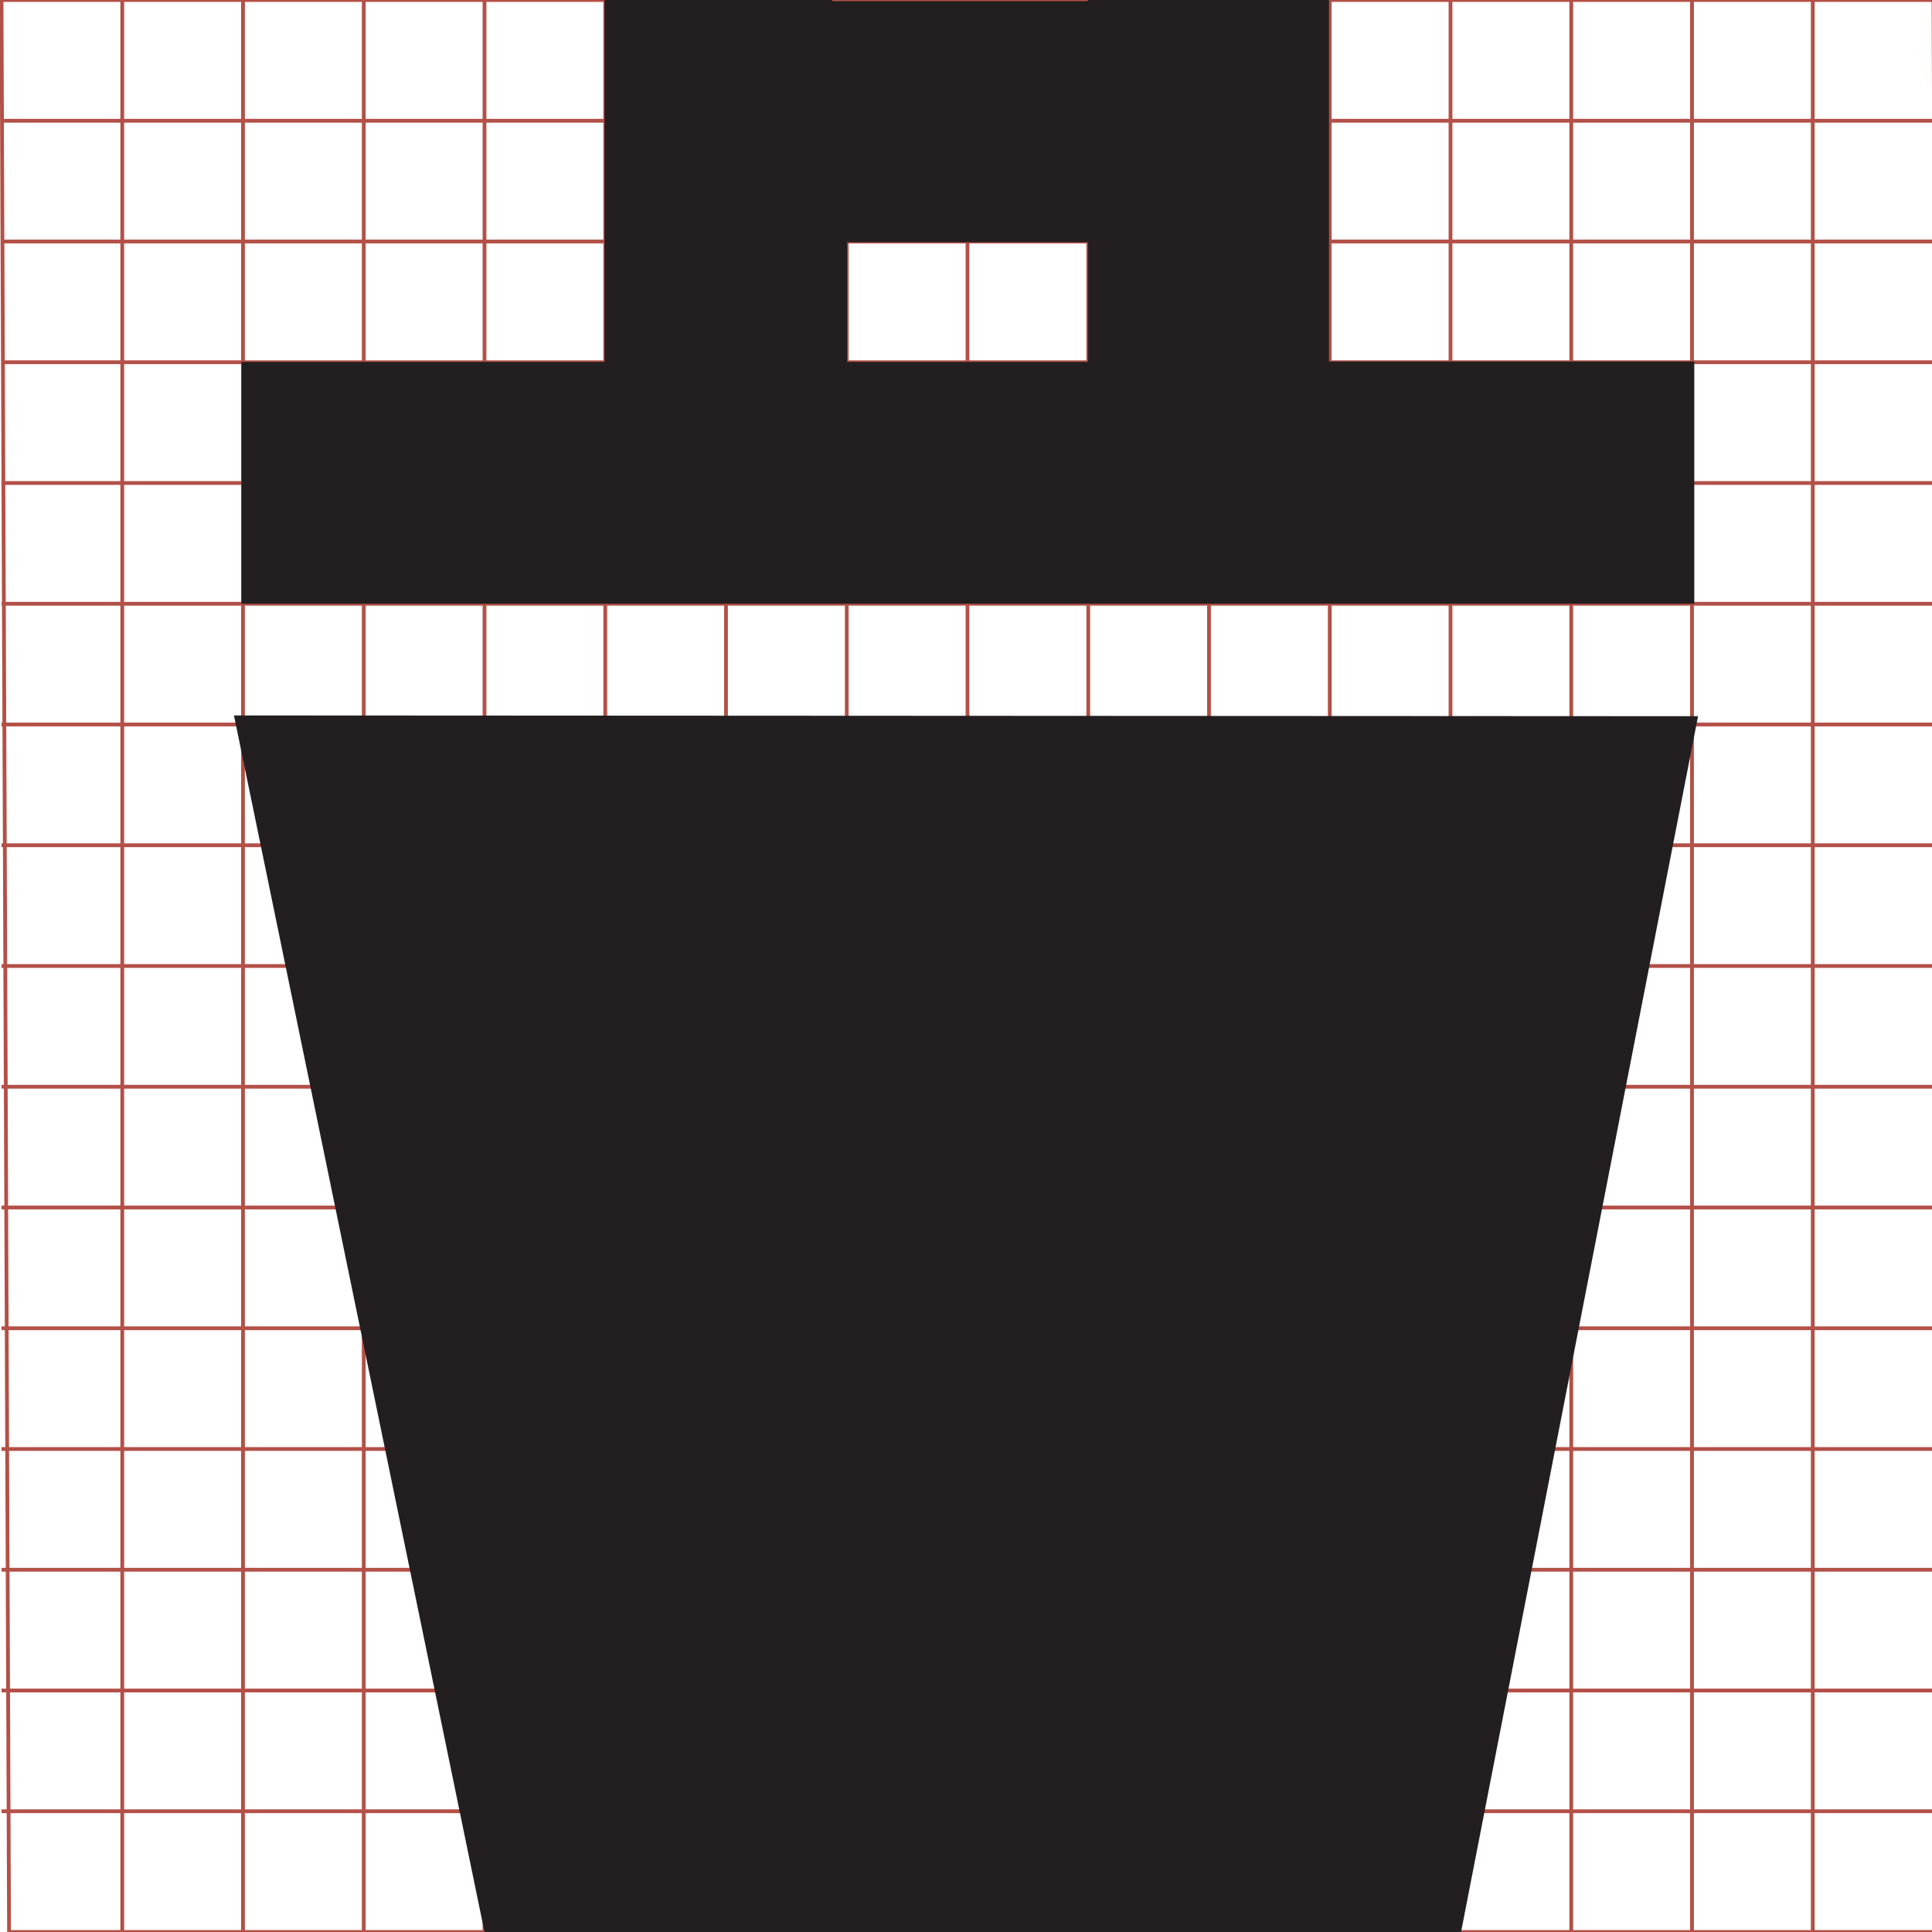 <?xml version="1.0" encoding="utf-8"?>
<!-- Generator: Adobe Illustrator 19.1.0, SVG Export Plug-In . SVG Version: 6.00 Build 0)  -->
<svg version="1.1" id="Layer_1" xmlns="http://www.w3.org/2000/svg" xmlns:xlink="http://www.w3.org/1999/xlink" x="0px" y="0px"
	 viewBox="-223 345 512 512" style="enable-background:new -223 345 512 512;" xml:space="preserve">
<style type="text/css">
	.st0{fill:none;stroke:#B35047;}
	.st1{fill:#231F20;}
</style>
<g id="Layer_1_1_">
	<g id="svgGrid">
		<line class="st0" x1="-190.6" y1="345" x2="-190.6" y2="857"/>
		<line class="st0" x1="-158.6" y1="345" x2="-158.6" y2="857"/>
		<line class="st0" x1="-126.6" y1="345" x2="-126.6" y2="857"/>
		<line class="st0" x1="-94.6" y1="345" x2="-94.6" y2="857"/>
		<line class="st0" x1="-62.6" y1="345" x2="-62.6" y2="857"/>
		<line class="st0" x1="-30.6" y1="345" x2="-30.6" y2="857"/>
		<line class="st0" x1="1.4" y1="345" x2="1.4" y2="857"/>
		<line class="st0" x1="33.4" y1="345" x2="33.4" y2="857"/>
		<line class="st0" x1="65.4" y1="345" x2="65.4" y2="857"/>
		<line class="st0" x1="97.4" y1="345" x2="97.4" y2="857"/>
		<line class="st0" x1="129.4" y1="345" x2="129.4" y2="857"/>
		<line class="st0" x1="161.4" y1="345" x2="161.4" y2="857"/>
		<line class="st0" x1="193.4" y1="345" x2="193.4" y2="857"/>
		<line class="st0" x1="225.4" y1="345" x2="225.4" y2="857"/>
		<line class="st0" x1="257.4" y1="345" x2="257.4" y2="857"/>
		<line class="st0" x1="-222.6" y1="377" x2="289.4" y2="377"/>
		<line class="st0" x1="-222.6" y1="409" x2="289.4" y2="409"/>
		<line class="st0" x1="-222.6" y1="441" x2="289.4" y2="441"/>
		<line class="st0" x1="-222.6" y1="473" x2="289.4" y2="473"/>
		<line class="st0" x1="-222.6" y1="505" x2="289.4" y2="505"/>
		<line class="st0" x1="-222.6" y1="537" x2="289.4" y2="537"/>
		<line class="st0" x1="-222.6" y1="569" x2="289.4" y2="569"/>
		<line class="st0" x1="-222.6" y1="601" x2="289.4" y2="601"/>
		<line class="st0" x1="-222.6" y1="633" x2="289.4" y2="633"/>
		<line class="st0" x1="-222.6" y1="665" x2="289.4" y2="665"/>
		<line class="st0" x1="-222.6" y1="697" x2="289.4" y2="697"/>
		<line class="st0" x1="-222.6" y1="729" x2="289.4" y2="729"/>
		<line class="st0" x1="-222.6" y1="761" x2="289.4" y2="761"/>
		<line class="st0" x1="-222.6" y1="793" x2="289.4" y2="793"/>
		<line class="st0" x1="-222.6" y1="825" x2="289.4" y2="825"/>
		<polygon class="st0" points="-222.6,345 289.4,345 291.4,857 -220.6,857 		"/>
	</g>
</g>
<path class="st1" d="M164,858H-94.4L-161,534.6l388,0.2L164,858z M226,440.9V505h-385v-64.1h96.2V345h60.3v0.3h67.8V345h63.9v95.8
	H226z M1.5,440.9h63.8v-31.7H1.5V440.9z"/>
</svg>

